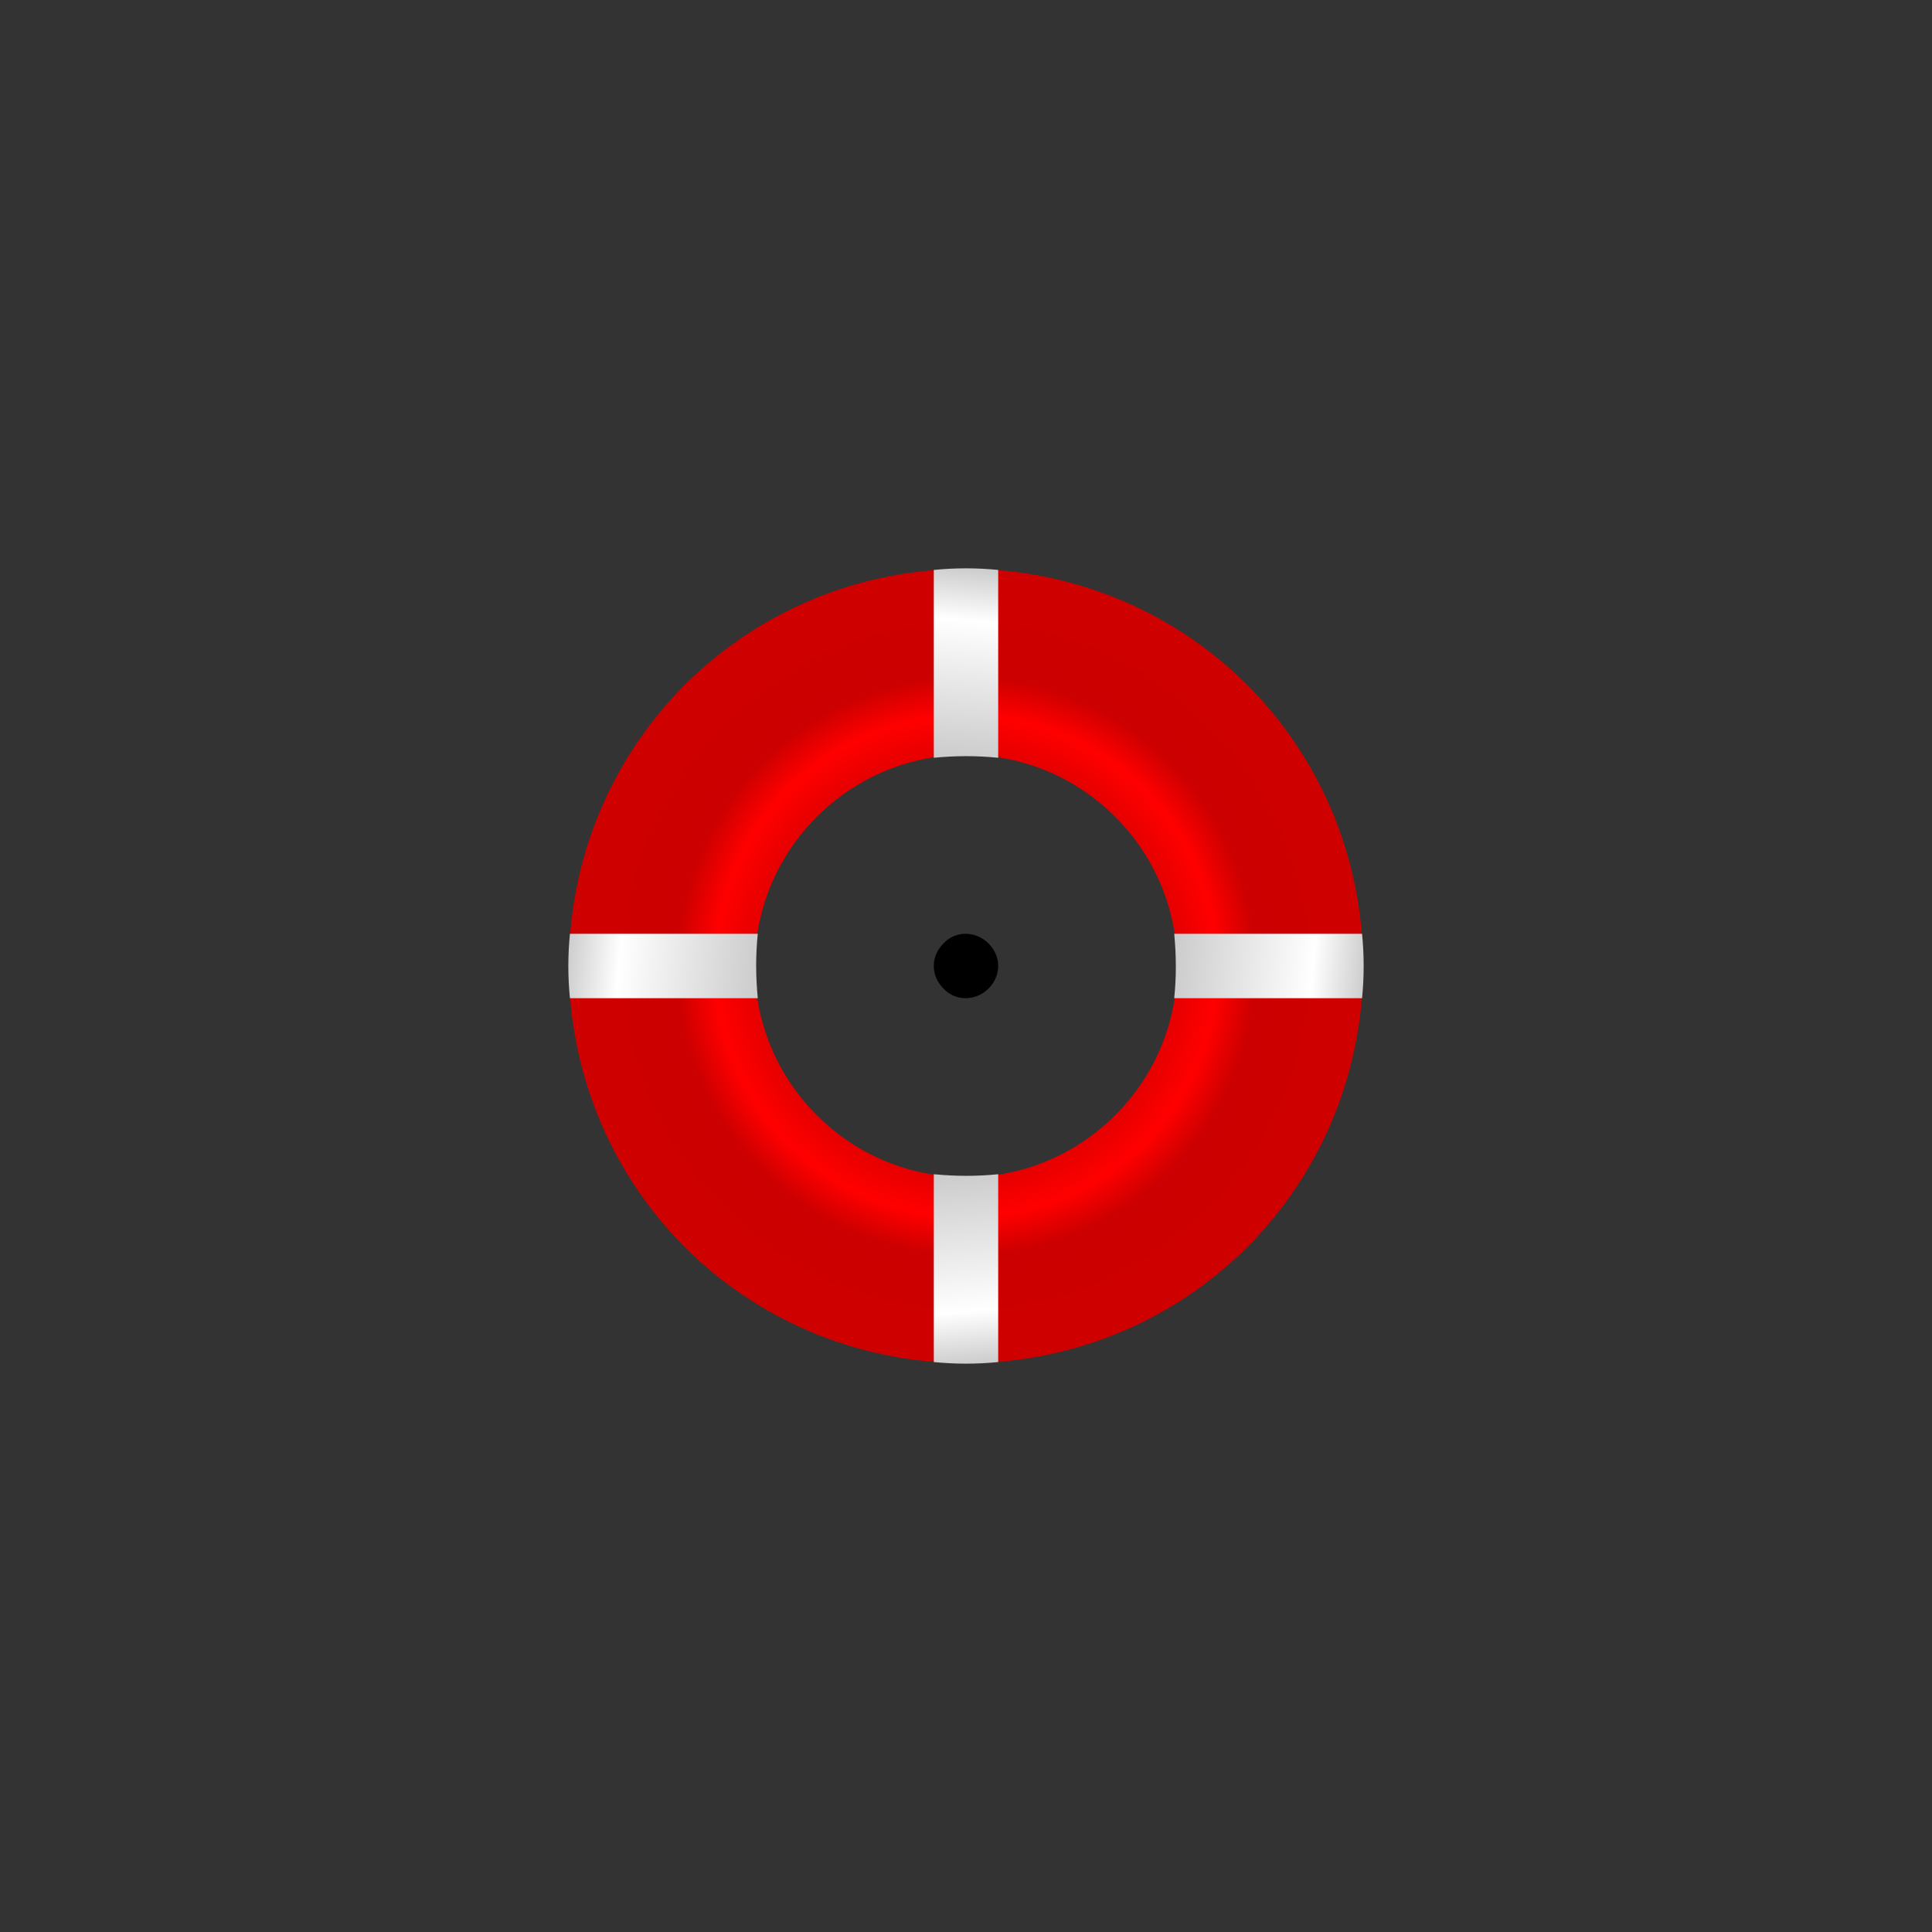 <svg xmlns="http://www.w3.org/2000/svg" xml:space="preserve" width="18mm" height="18mm" shape-rendering="geometricPrecision" text-rendering="geometricPrecision" image-rendering="optimizeQuality" fill-rule="evenodd" clip-rule="evenodd" viewBox="0 0 1800 1800">
    <rect x="0" y="0" width="1800" height="1800" fill="#333333" stroke="none"/>
    <defs>
        <linearGradient id="b" gradientUnits="userSpaceOnUse" x1="907.66" y1="529.11" x2="892.21" y2="705.81">
            <stop offset="0" stop-color="#CCC"/>
            <stop offset=".278" stop-color="#fff"/>
            <stop offset="1" stop-color="#CCC"/>
        </linearGradient>
        <linearGradient id="c" gradientUnits="userSpaceOnUse" x1="907.66" y1="1270.88" x2="892.21" y2="1094.18">
            <stop offset="0" stop-color="#CCC"/>
            <stop offset=".278" stop-color="#fff"/>
            <stop offset="1" stop-color="#CCC"/>
        </linearGradient>
        <linearGradient id="d" gradientUnits="userSpaceOnUse" x1="527.44" y1="892.18" x2="705.8" y2="907.78">
            <stop offset="0" stop-color="#CCC"/>
            <stop offset=".278" stop-color="#fff"/>
            <stop offset="1" stop-color="#CCC"/>
        </linearGradient>
        <linearGradient id="e" gradientUnits="userSpaceOnUse" x1="1272.55" y1="907.78" x2="1094.21" y2="892.18">
            <stop offset="0" stop-color="#CCC"/>
            <stop offset=".278" stop-color="#fff"/>
            <stop offset="1" stop-color="#CCC"/>
        </linearGradient>
        <radialGradient id="a" gradientUnits="userSpaceOnUse" cx="899.99" cy="900" r="370.32" fx="899.99" fy="900">
            <stop offset="0" stop-color="#C00"/>
            <stop offset=".431" stop-color="#C00"/>
            <stop offset=".631" stop-color="red"/>
            <stop offset=".729" stop-color="#C00"/>
            <stop offset="1" stop-color="#CF0000"/>
        </radialGradient>
    </defs>
    <path fill="none" d="M0 0h1800v1800H0z"/>
    <path fill="url(#a)" d="M638 638c145-144 379-144 524 0 144 145 144 379 0 524-145 144-379 144-524 0-144-145-144-379 0-524zm123 123c77-77 201-77 278 0s77 201 0 278-201 77-278 0-77-201 0-278z"/>
    <path fill="url(#b)" d="M930 531v175c-20-2-39-2-60 0V531c20-2 40-2 60 0z"/>
    <path d="M879 879c11-12 30-12 42 0s12 30 0 42-31 12-42 0c-12-12-12-30 0-42z"/>
    <path fill="url(#c)" d="M930 1269v-175c-20 2-39 2-60 0v175c20 2 40 2 60 0z"/>
    <path fill="url(#d)" d="M531 870h175c-2 20-2 39 0 60H531c-2-20-2-40 0-60z"/>
    <path fill="url(#e)" d="M1269 930h-175c2-20 2-39 0-60h175c2 20 2 40 0 60z"/>
</svg>
